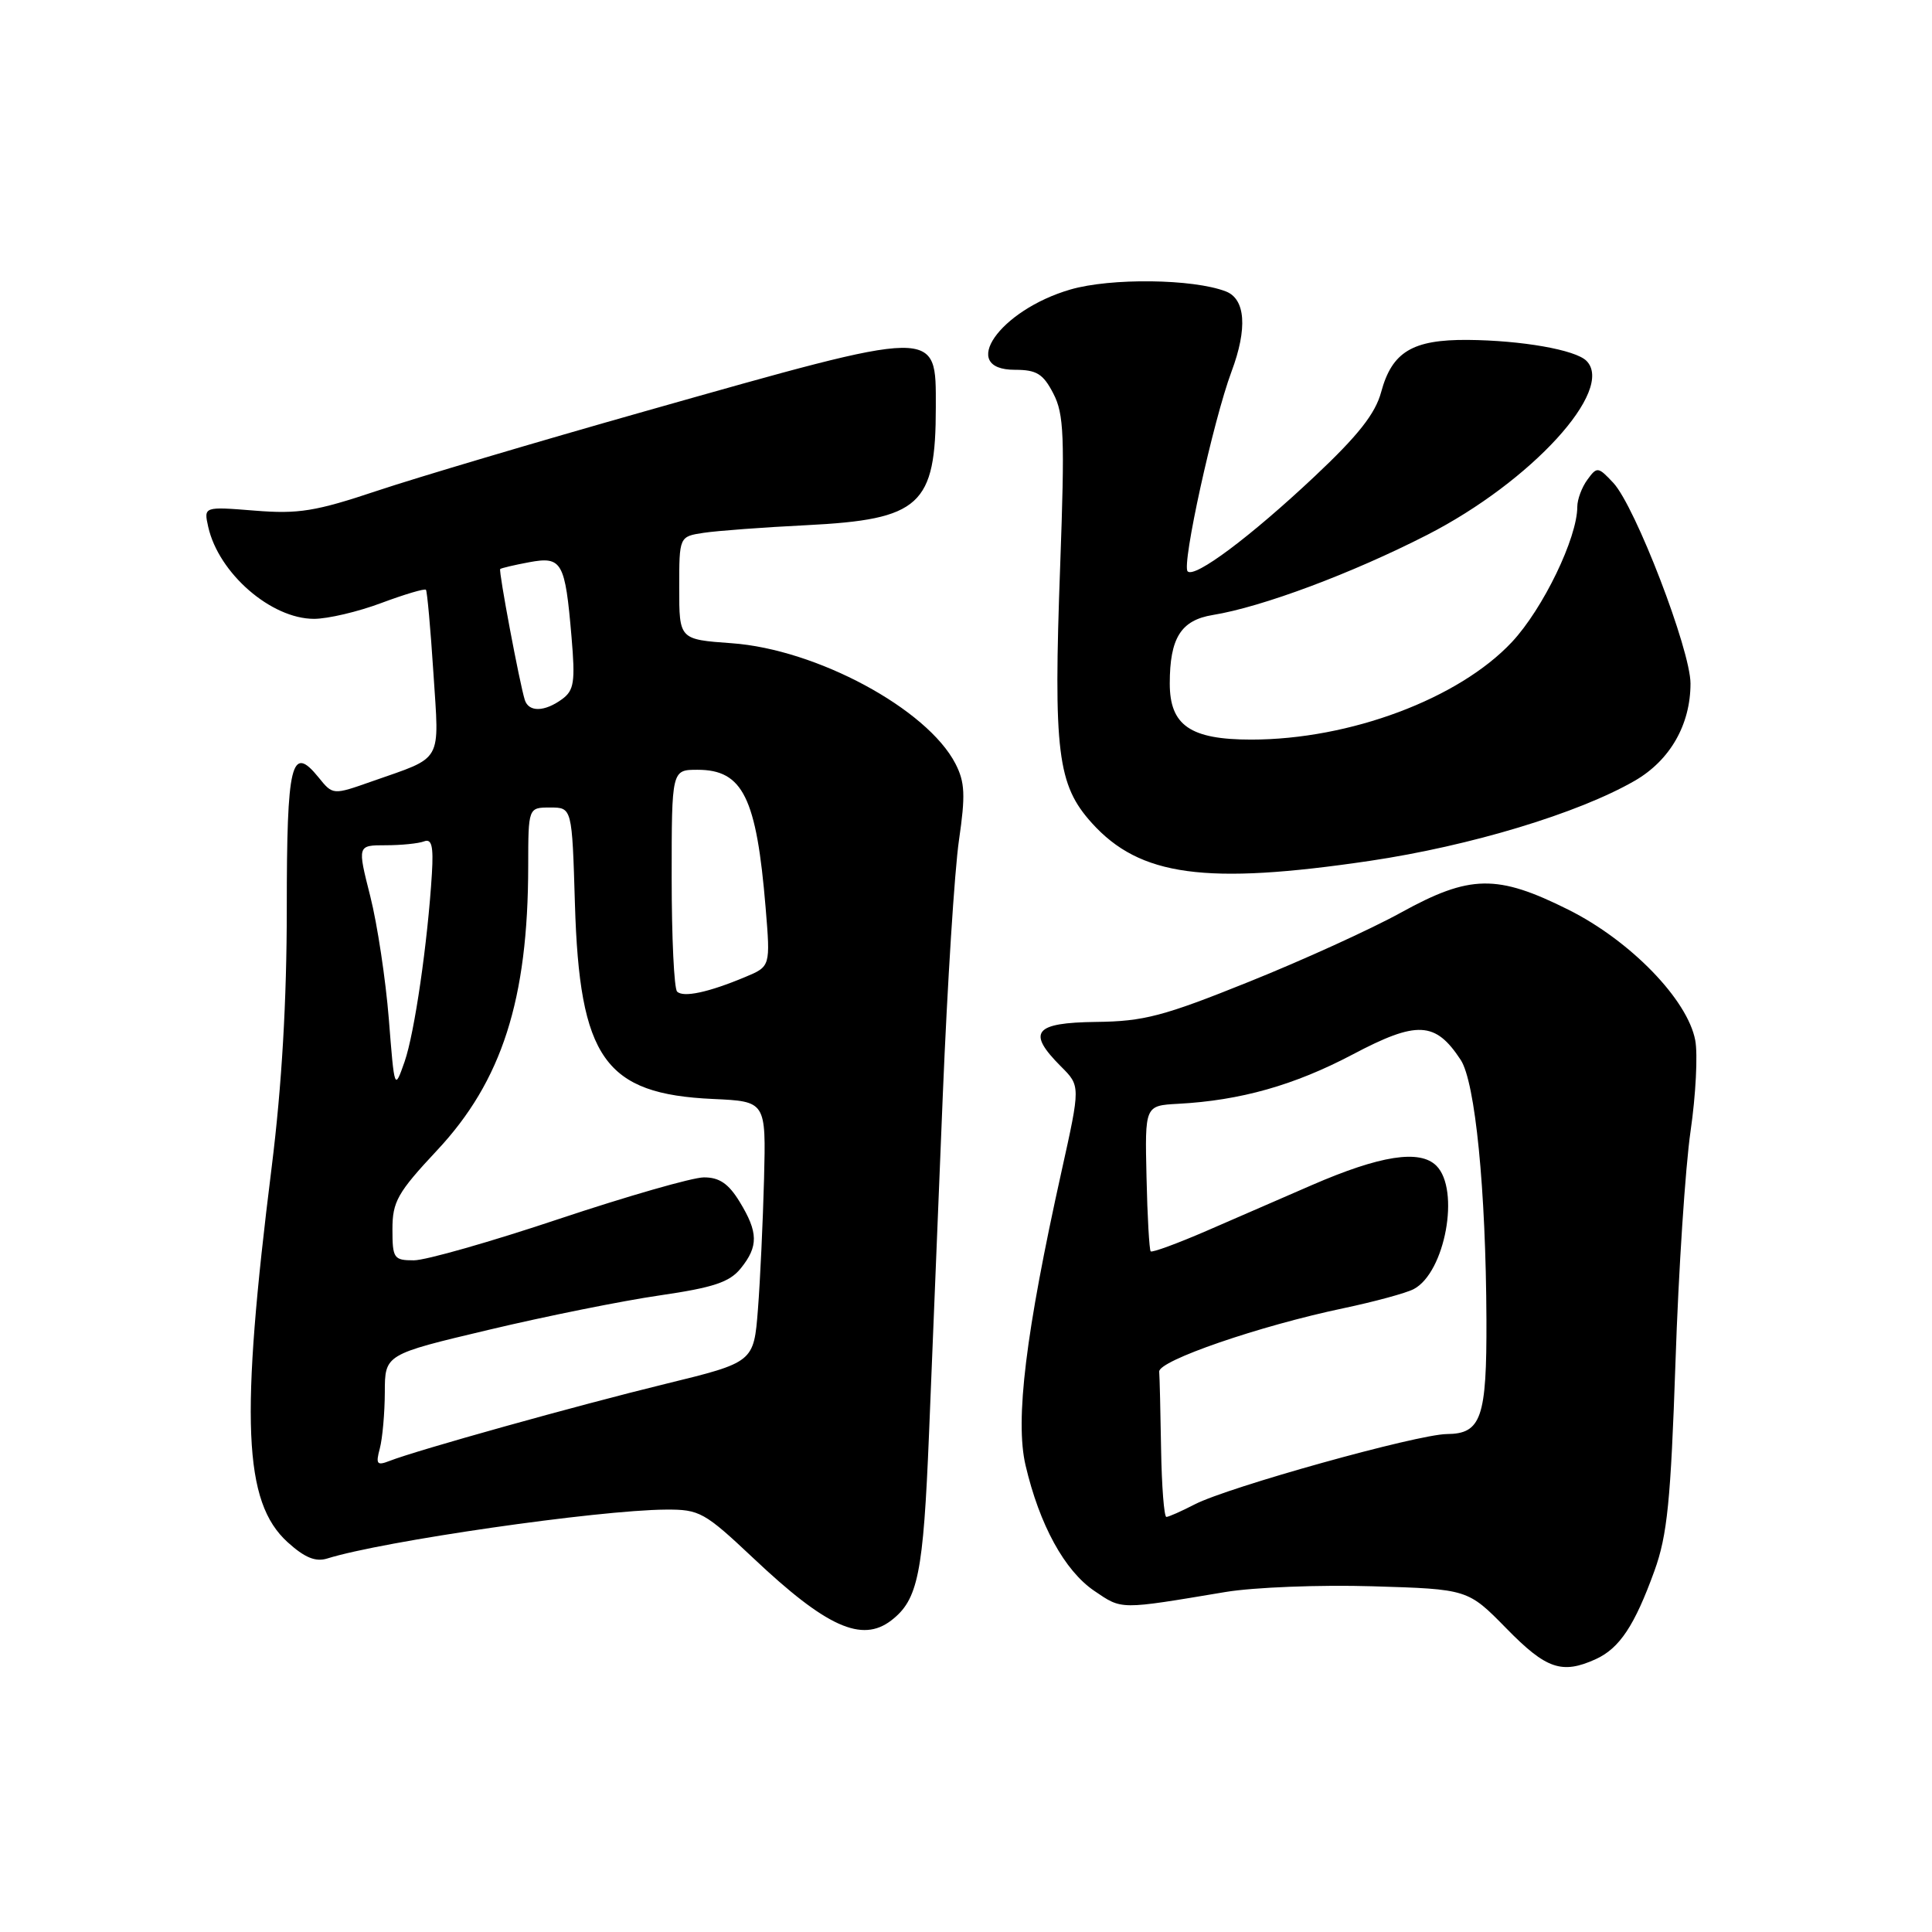<?xml version="1.0" encoding="UTF-8" standalone="no"?>
<!DOCTYPE svg PUBLIC "-//W3C//DTD SVG 1.1//EN" "http://www.w3.org/Graphics/SVG/1.1/DTD/svg11.dtd" >
<svg xmlns="http://www.w3.org/2000/svg" xmlns:xlink="http://www.w3.org/1999/xlink" version="1.1" viewBox="0 0 256 256">
 <g >
 <path fill="currentColor"
d=" M 211.44 219.85 C 214.60 218.41 216.60 215.39 219.22 208.15 C 220.93 203.43 221.38 198.88 222.01 180.50 C 222.41 168.40 223.32 154.62 224.01 149.87 C 224.70 145.13 224.98 139.72 224.63 137.85 C 223.62 132.46 216.05 124.66 207.84 120.55 C 198.37 115.82 194.78 115.88 185.62 120.93 C 181.71 123.09 172.65 127.22 165.50 130.09 C 154.18 134.65 151.56 135.34 145.25 135.41 C 137.01 135.51 136.03 136.75 140.58 141.31 C 143.17 143.89 143.17 143.89 140.66 155.20 C 135.90 176.64 134.49 188.16 135.89 194.16 C 137.74 202.06 141.06 208.12 145.00 210.80 C 148.72 213.32 148.24 213.31 162.37 210.95 C 166.15 210.32 174.93 209.98 181.87 210.19 C 194.50 210.57 194.50 210.57 199.61 215.78 C 204.88 221.17 206.96 221.88 211.44 219.85 Z  M 118.09 214.72 C 121.65 211.98 122.34 208.57 123.10 190.00 C 123.51 179.82 124.34 159.57 124.93 145.00 C 125.53 130.43 126.49 115.27 127.07 111.32 C 127.94 105.35 127.86 103.64 126.60 101.19 C 122.84 93.92 108.19 86.03 96.94 85.23 C 90.00 84.73 90.00 84.73 90.00 77.91 C 90.00 71.09 90.00 71.09 93.25 70.60 C 95.04 70.33 101.17 69.87 106.87 69.59 C 121.95 68.83 124.00 66.97 124.00 53.95 C 124.00 43.39 124.74 43.38 85.48 54.49 C 71.17 58.54 55.19 63.29 49.98 65.03 C 41.82 67.76 39.56 68.13 33.75 67.66 C 26.99 67.12 26.99 67.12 27.59 69.81 C 28.97 75.96 35.92 82.00 41.61 82.00 C 43.43 82.00 47.45 81.06 50.53 79.90 C 53.62 78.75 56.27 77.96 56.44 78.15 C 56.60 78.34 57.05 83.31 57.43 89.18 C 58.21 101.24 58.81 100.19 49.30 103.53 C 44.11 105.36 44.11 105.36 42.22 103.02 C 38.60 98.55 38.00 101.02 38.00 120.37 C 38.00 132.61 37.34 143.87 36.01 154.56 C 31.80 188.19 32.26 199.03 38.10 204.34 C 40.37 206.40 41.81 206.99 43.36 206.51 C 50.73 204.20 79.21 200.09 88.23 200.03 C 92.70 200.00 93.35 200.37 99.84 206.48 C 109.49 215.59 114.19 217.71 118.09 214.72 Z  M 181.50 114.07 C 194.84 112.09 209.13 107.77 216.62 103.45 C 221.29 100.75 224.00 96.02 224.00 90.57 C 224.00 86.12 216.69 67.12 213.78 63.99 C 211.76 61.83 211.61 61.81 210.34 63.56 C 209.60 64.56 209.00 66.18 209.00 67.15 C 209.00 71.27 204.46 80.66 200.34 85.07 C 193.30 92.59 178.86 98.00 165.79 98.00 C 157.72 98.00 155.00 96.12 155.00 90.57 C 155.00 84.54 156.48 82.18 160.70 81.49 C 167.23 80.43 179.11 75.99 189.12 70.87 C 202.91 63.81 214.04 51.64 210.21 47.81 C 208.75 46.35 201.62 45.10 194.47 45.04 C 187.16 44.99 184.45 46.62 183.01 51.95 C 182.24 54.82 179.95 57.72 174.16 63.16 C 165.67 71.14 158.31 76.64 157.37 75.71 C 156.55 74.89 160.76 55.73 163.18 49.24 C 165.32 43.53 165.04 39.61 162.42 38.61 C 158.08 36.94 147.17 36.81 141.84 38.36 C 132.41 41.10 126.94 49.00 134.47 49.00 C 137.36 49.00 138.22 49.53 139.57 52.14 C 140.99 54.87 141.10 57.82 140.48 74.95 C 139.57 99.68 140.11 104.00 144.68 109.06 C 151.04 116.11 159.73 117.29 181.50 114.07 Z  M 153.85 192.00 C 153.77 187.05 153.66 182.44 153.60 181.75 C 153.48 180.30 166.90 175.68 178.00 173.35 C 182.12 172.48 186.33 171.34 187.33 170.81 C 191.49 168.61 193.50 157.65 190.33 154.47 C 188.14 152.28 182.90 153.09 173.81 157.04 C 170.06 158.67 163.81 161.38 159.91 163.08 C 156.01 164.77 152.66 166.00 152.47 165.81 C 152.29 165.62 152.03 161.20 151.92 155.98 C 151.70 146.50 151.70 146.50 156.10 146.26 C 164.36 145.82 171.50 143.80 179.22 139.73 C 187.77 135.21 190.20 135.33 193.55 140.44 C 195.48 143.38 196.89 157.62 196.96 174.82 C 197.01 187.88 196.28 189.99 191.71 190.02 C 187.80 190.06 162.75 197.04 158.30 199.34 C 156.54 200.25 154.85 201.00 154.55 201.00 C 154.25 201.00 153.93 196.95 153.85 192.00 Z  M 50.33 191.92 C 50.68 190.59 50.98 187.24 50.99 184.48 C 51.00 179.47 51.00 179.47 64.75 176.21 C 72.31 174.41 82.50 172.36 87.40 171.65 C 94.53 170.61 96.67 169.90 98.15 168.07 C 100.51 165.15 100.48 163.29 98.01 159.25 C 96.54 156.84 95.32 156.00 93.26 156.01 C 91.74 156.02 83.12 158.50 74.09 161.51 C 65.07 164.53 56.41 167.00 54.84 167.00 C 52.18 167.00 52.00 166.74 52.00 162.88 C 52.00 159.23 52.67 158.03 57.90 152.44 C 66.51 143.25 69.98 132.44 69.99 114.75 C 70.00 107.00 70.00 107.00 72.90 107.00 C 75.80 107.00 75.80 107.00 76.18 119.75 C 76.79 140.26 80.12 144.97 94.49 145.62 C 101.50 145.94 101.50 145.94 101.24 156.22 C 101.09 161.87 100.73 169.65 100.43 173.50 C 99.88 180.51 99.88 180.51 88.19 183.37 C 76.51 186.22 55.20 192.17 51.59 193.59 C 49.94 194.23 49.77 194.00 50.33 191.92 Z  M 51.52 135.00 C 51.10 129.78 50.00 122.46 49.06 118.75 C 47.35 112.00 47.35 112.00 51.10 112.00 C 53.15 112.00 55.44 111.77 56.18 111.49 C 57.20 111.09 57.45 112.08 57.23 115.74 C 56.67 124.90 54.93 136.89 53.61 140.68 C 52.27 144.50 52.27 144.50 51.52 135.00 Z  M 89.72 131.39 C 89.32 130.99 89.00 124.22 89.00 116.33 C 89.00 102.00 89.00 102.00 92.43 102.00 C 98.43 102.00 100.24 105.67 101.45 120.28 C 102.09 128.06 102.09 128.06 98.74 129.46 C 93.87 131.50 90.54 132.21 89.72 131.39 Z  M 69.54 92.75 C 68.86 90.60 66.04 75.63 66.28 75.40 C 66.40 75.28 68.12 74.87 70.11 74.50 C 74.47 73.69 74.88 74.42 75.73 84.40 C 76.24 90.37 76.07 91.48 74.47 92.65 C 72.15 94.34 70.06 94.38 69.54 92.75 Z "/>
</g>
</svg>